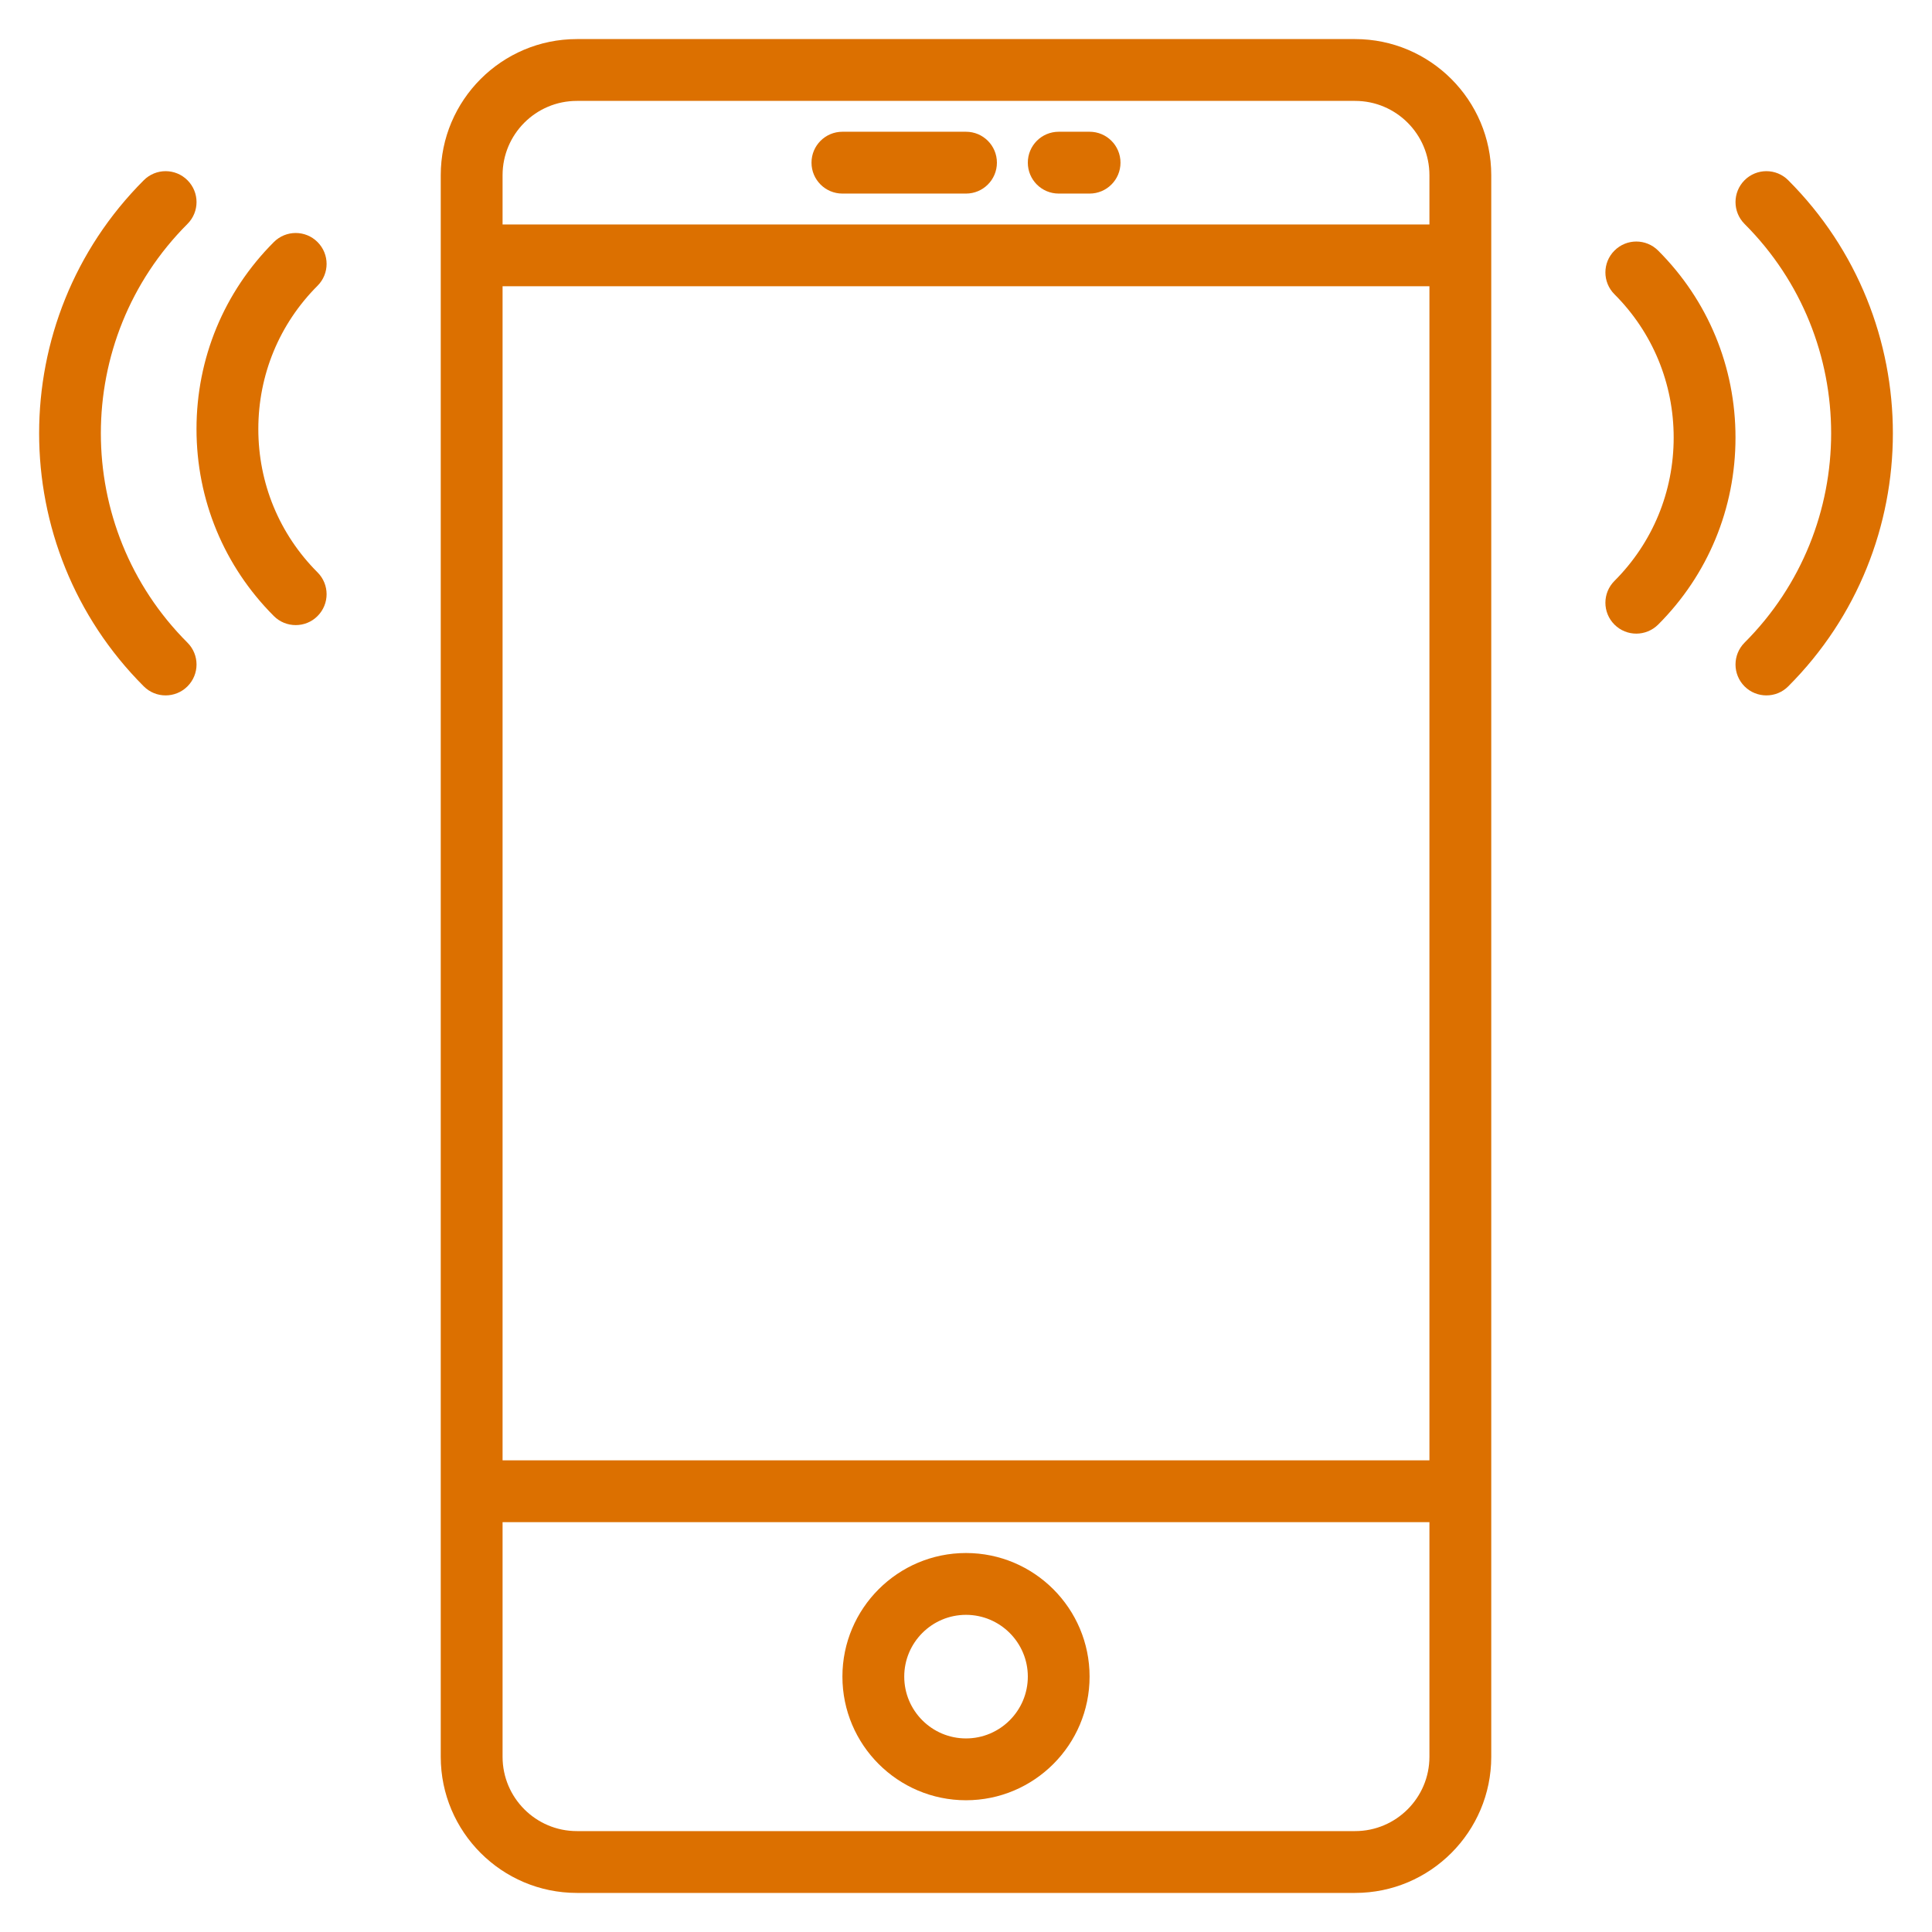 <svg width="31" height="31" viewBox="0 0 31 31" fill="none" xmlns="http://www.w3.org/2000/svg">
<g clip-path="url(#clip0_204_181)">
<path d="M21.744 0.627H9.256C8.052 0.627 7.072 1.607 7.072 2.811V28.189C7.072 29.393 8.052 30.373 9.256 30.373H21.744C22.948 30.373 23.928 29.393 23.928 28.189V2.811C23.928 1.607 22.948 0.627 21.744 0.627ZM8.064 4.593H22.936V23.432H8.064V4.593ZM9.256 1.619H21.744C22.401 1.619 22.936 2.154 22.936 2.811V3.602H8.064V2.811C8.064 2.154 8.598 1.619 9.256 1.619ZM21.744 29.381H9.256C8.598 29.381 8.064 28.846 8.064 28.189V24.424H22.936V28.189C22.936 28.846 22.401 29.381 21.744 29.381Z" fill="#DC7000"/>
<path d="M15.5 24.919C14.406 24.919 13.517 25.809 13.517 26.902C13.517 27.996 14.406 28.886 15.5 28.886C16.594 28.886 17.483 27.996 17.483 26.902C17.483 25.809 16.594 24.919 15.5 24.919ZM15.5 27.894C14.953 27.894 14.509 27.449 14.509 26.902C14.509 26.356 14.953 25.911 15.5 25.911C16.047 25.911 16.492 26.356 16.492 26.902C16.492 27.449 16.047 27.894 15.5 27.894Z" fill="#DC7000"/>
<path d="M13.517 3.106H15.5C15.774 3.106 15.996 2.884 15.996 2.61C15.996 2.336 15.774 2.114 15.5 2.114H13.517C13.243 2.114 13.021 2.336 13.021 2.61C13.021 2.884 13.243 3.106 13.517 3.106Z" fill="#DC7000"/>
<path d="M16.988 3.106H17.483C17.757 3.106 17.979 2.884 17.979 2.61C17.979 2.336 17.757 2.114 17.483 2.114H16.988C16.713 2.114 16.492 2.336 16.492 2.61C16.492 2.884 16.713 3.106 16.988 3.106Z" fill="#DC7000"/>
<path d="M28.693 2.892C28.5 2.698 28.186 2.698 27.992 2.892C27.799 3.086 27.799 3.399 27.992 3.593C29.845 5.445 29.845 8.459 27.992 10.312C27.799 10.506 27.799 10.819 27.992 11.013C28.089 11.11 28.216 11.158 28.343 11.158C28.47 11.158 28.597 11.11 28.693 11.013C30.932 8.774 30.932 5.131 28.693 2.892Z" fill="#DC7000"/>
<path d="M26.606 4.021C26.412 3.827 26.099 3.827 25.905 4.021C25.711 4.214 25.711 4.528 25.905 4.722C26.518 5.335 26.855 6.152 26.855 7.021C26.855 7.891 26.518 8.707 25.905 9.321C25.711 9.515 25.711 9.828 25.905 10.022C26.001 10.118 26.128 10.167 26.255 10.167C26.382 10.167 26.509 10.118 26.606 10.022C27.406 9.222 27.847 8.156 27.847 7.021C27.847 5.887 27.407 4.821 26.606 4.021Z" fill="#DC7000"/>
<path d="M3.008 3.593C3.202 3.399 3.202 3.086 3.008 2.892C2.814 2.698 2.501 2.698 2.307 2.892C0.068 5.131 0.068 8.774 2.307 11.013C2.404 11.11 2.53 11.158 2.657 11.158C2.784 11.158 2.911 11.11 3.008 11.013C3.202 10.819 3.202 10.506 3.008 10.312C1.155 8.46 1.155 5.446 3.008 3.593Z" fill="#DC7000"/>
<path d="M5.095 3.884C4.902 3.69 4.588 3.69 4.394 3.884C3.594 4.684 3.153 5.75 3.153 6.884C3.153 8.018 3.594 9.084 4.394 9.885C4.491 9.982 4.618 10.03 4.745 10.03C4.872 10.03 4.999 9.982 5.095 9.885C5.289 9.691 5.289 9.378 5.095 9.184C4.482 8.571 4.145 7.754 4.145 6.884C4.145 6.015 4.482 5.198 5.095 4.585C5.289 4.391 5.289 4.078 5.095 3.884Z" fill="#DC7000"/>
</g>
<defs>
<clipPath id="clip0_204_181">
<rect width="29.746" height="29.746" fill="white" transform="translate(0.627 0.627)"/>
</clipPath>
</defs>
</svg>
